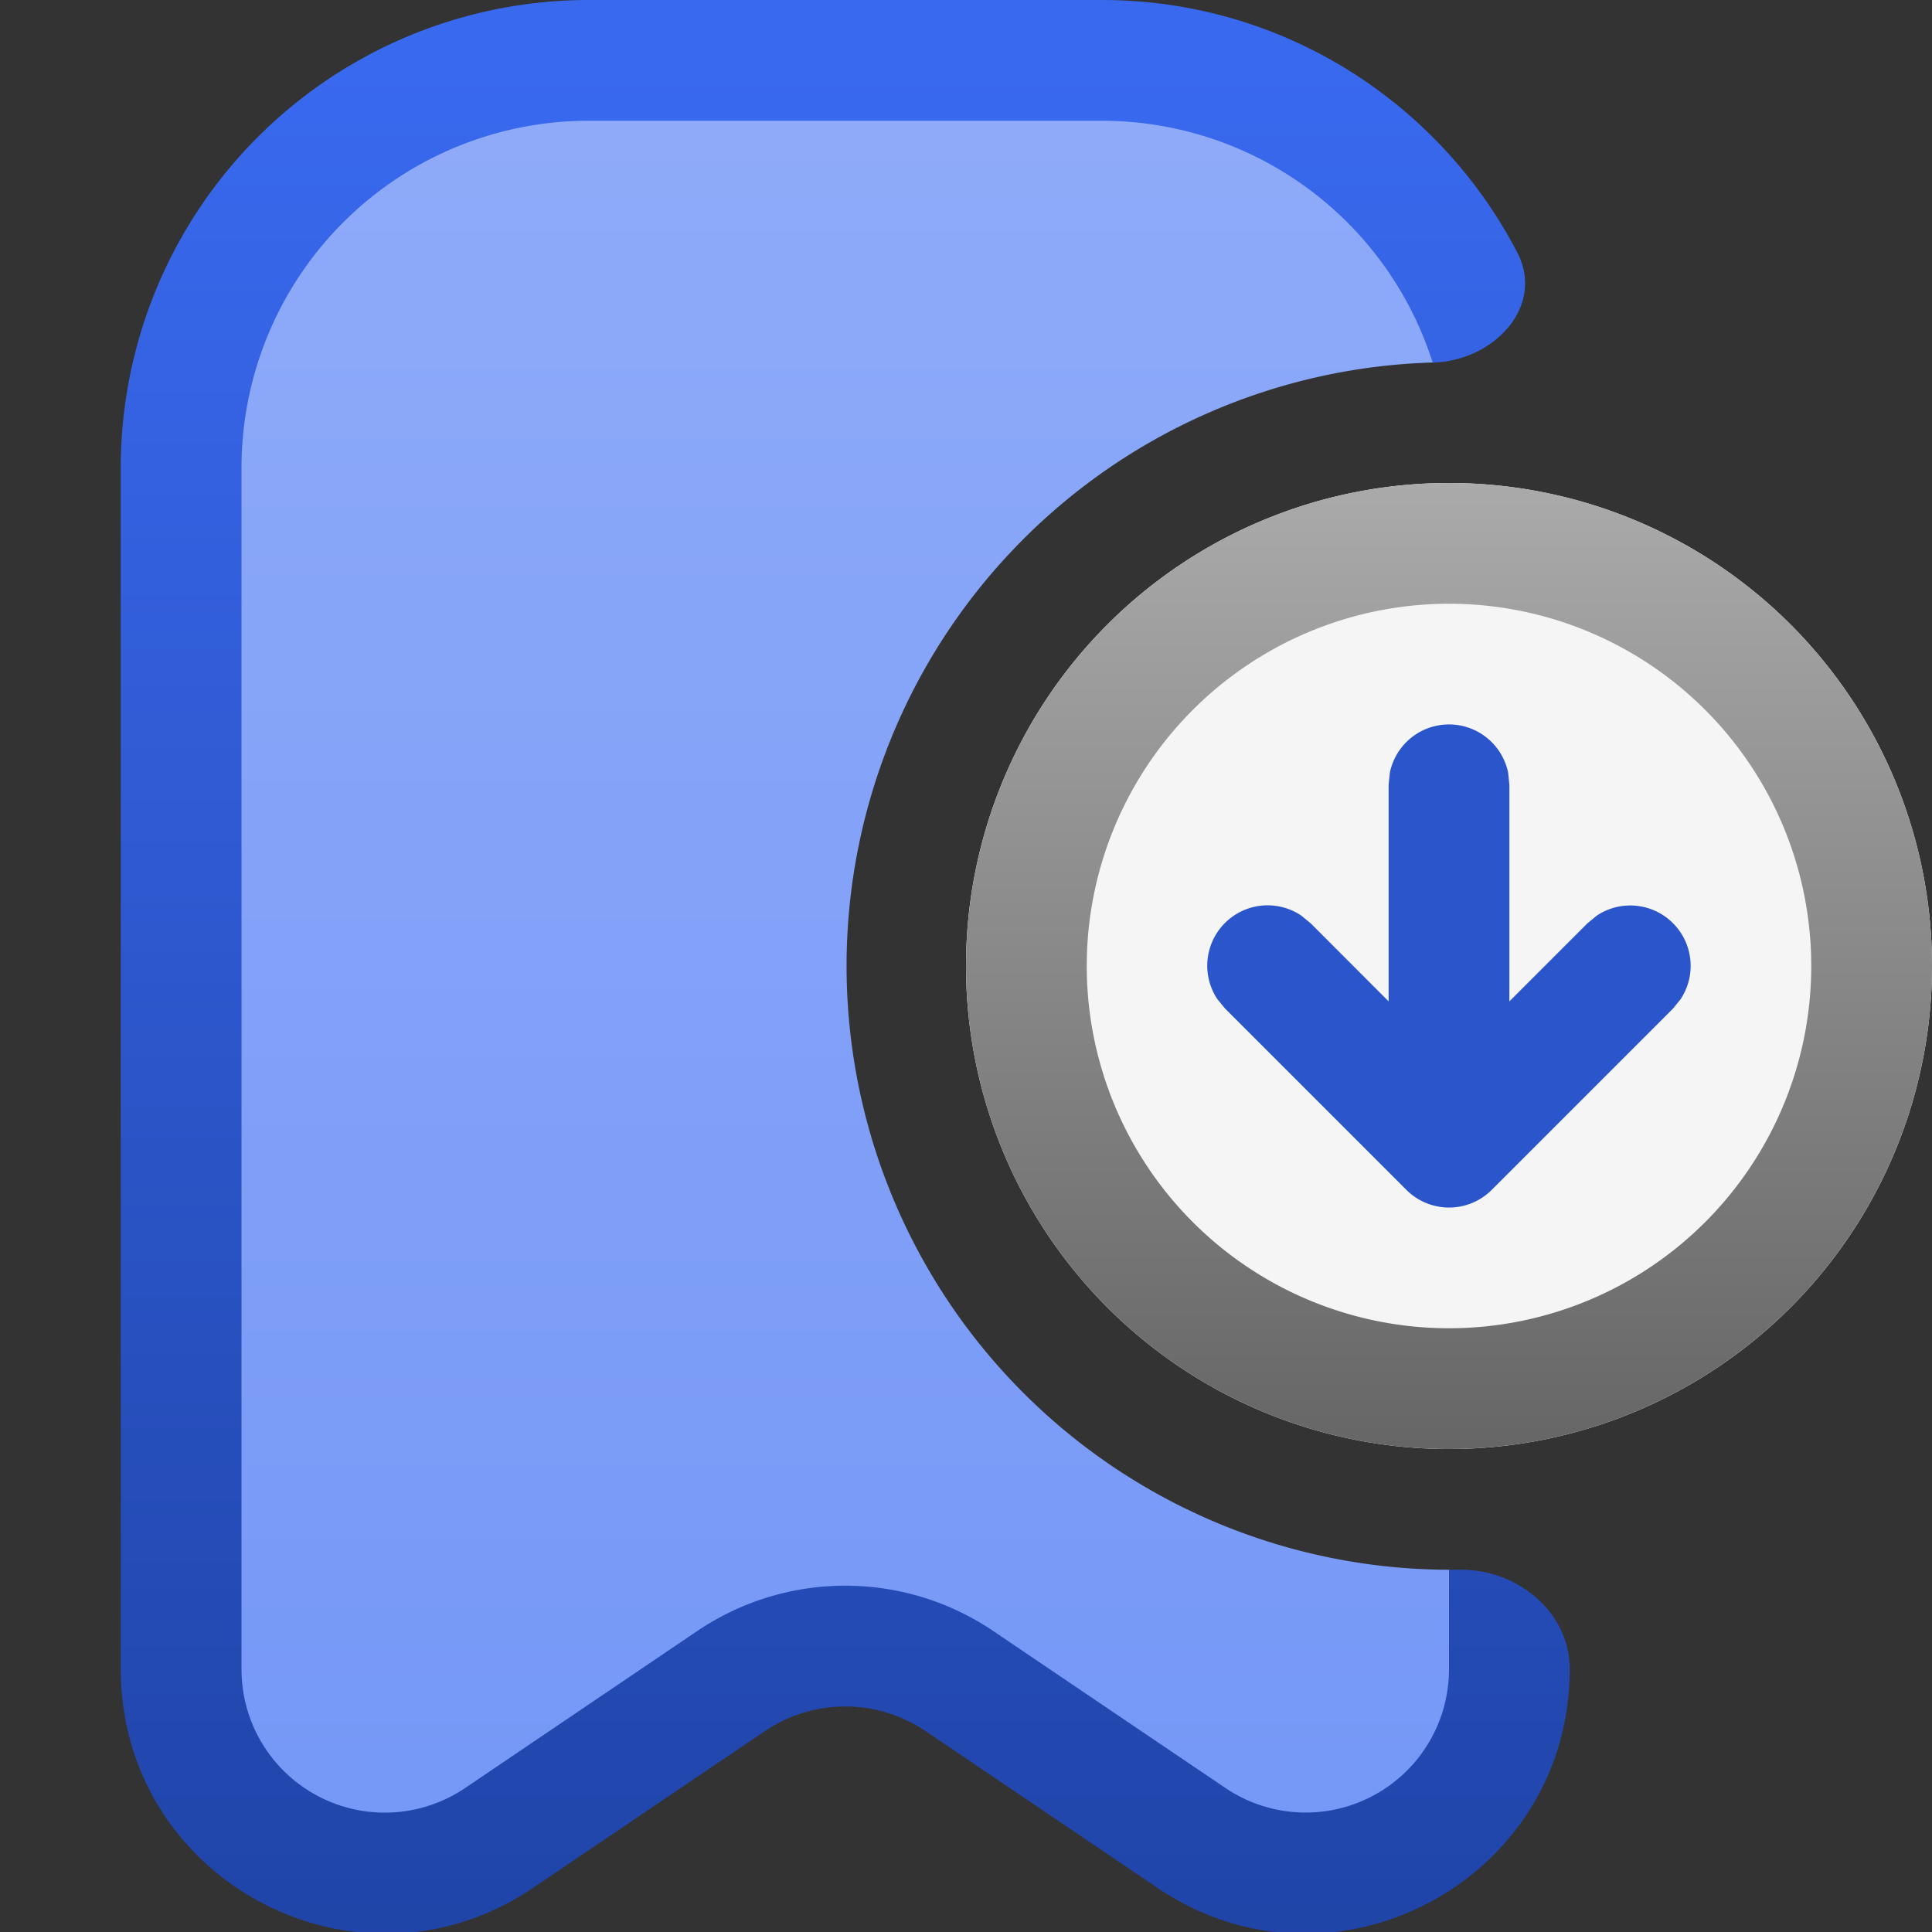 <svg fill="none" viewBox="0 0 16 16" xmlns="http://www.w3.org/2000/svg">
  <rect x="0" y="0" width="16" height="16" fill="#333333" stroke="none"/>
  <g clip-path="url(#Bookmark-Import-Color-16_svg__a)">
    <path fill="url(#Bookmark-Import-Color-16_svg__b)" d="M9.125.5A3.37 3.37 0 0 1 12 2.108c.357.58 0 .894-.13.894A5 5 0 0 0 12 13s.5.181.5.823c0 1.353-1.512 2.155-2.633 1.398l-1.922-1.3a1.689 1.689 0 0 0-1.89 0l-1.922 1.3c-1.12.757-2.633-.045-2.633-1.398V3.875A3.375 3.375 0 0 1 4.875.5h4.25Z"/>
    <path fill="url(#Bookmark-Import-Color-16_svg__c)" d="M9.125 0c1.496 0 2.794.848 3.44 2.09.233.448-.195.9-.7.913A2.875 2.875 0 0 0 9.124 1h-4.25A2.875 2.875 0 0 0 2 3.875v9.948a1.187 1.187 0 0 0 1.853.984l1.922-1.3c.74-.5 1.71-.5 2.45 0l1.923 1.3A1.187 1.187 0 0 0 12 13.823V13h.083c.477-.009.917.346.917.823 0 1.753-1.96 2.794-3.412 1.813l-1.923-1.3a1.188 1.188 0 0 0-1.33 0l-1.923 1.3C2.96 16.617 1 15.576 1 13.823V3.875A3.875 3.875 0 0 1 4.875 0h4.25Z"/>
    <path fill="#F5F5F5" d="M16 8a4 4 0 1 1-8 0 4 4 0 0 1 8 0Z"/>
    <path fill="url(#Bookmark-Import-Color-16_svg__d)" d="M15 8a3 3 0 1 0-3 3v1a4 4 0 1 1 0-8 4 4 0 0 1 0 8v-1a3 3 0 0 0 3-3Z"/>
    <path fill="#2B55CA" d="M10.082 8.275a.5.5 0 0 1 .694-.693l.078.064.646.647V6.5l.01-.1a.5.5 0 0 1 .98 0l.01.1v1.793l.647-.647.078-.064a.5.5 0 0 1 .693.693l-.064.079-1.5 1.5a.5.5 0 0 1-.707 0l-1.5-1.5-.065-.079Z"/>
  </g>
  <defs>
    <linearGradient id="Bookmark-Import-Color-16_svg__b" x1="7" x2="7" y1=".5" y2="17" gradientUnits="userSpaceOnUse">
      <stop stop-color="#8FABF9"/>
      <stop offset="1" stop-color="#7295F6"/>
    </linearGradient>
    <linearGradient id="Bookmark-Import-Color-16_svg__c" x1="7" x2="7" y1=".5" y2="17" gradientUnits="userSpaceOnUse">
      <stop stop-color="#3969EF"/>
      <stop offset="1" stop-color="#1E42A4"/>
    </linearGradient>
    <linearGradient id="Bookmark-Import-Color-16_svg__d" x1="12" x2="12" y1="4" y2="12" gradientUnits="userSpaceOnUse">
      <stop stop-color="#AAA"/>
      <stop offset="1" stop-color="#666"/>
    </linearGradient>
    <clipPath id="Bookmark-Import-Color-16_svg__a">
      <path fill="#fff" d="M0 0h16v16H0z"/>
    </clipPath>
  </defs>
</svg>
